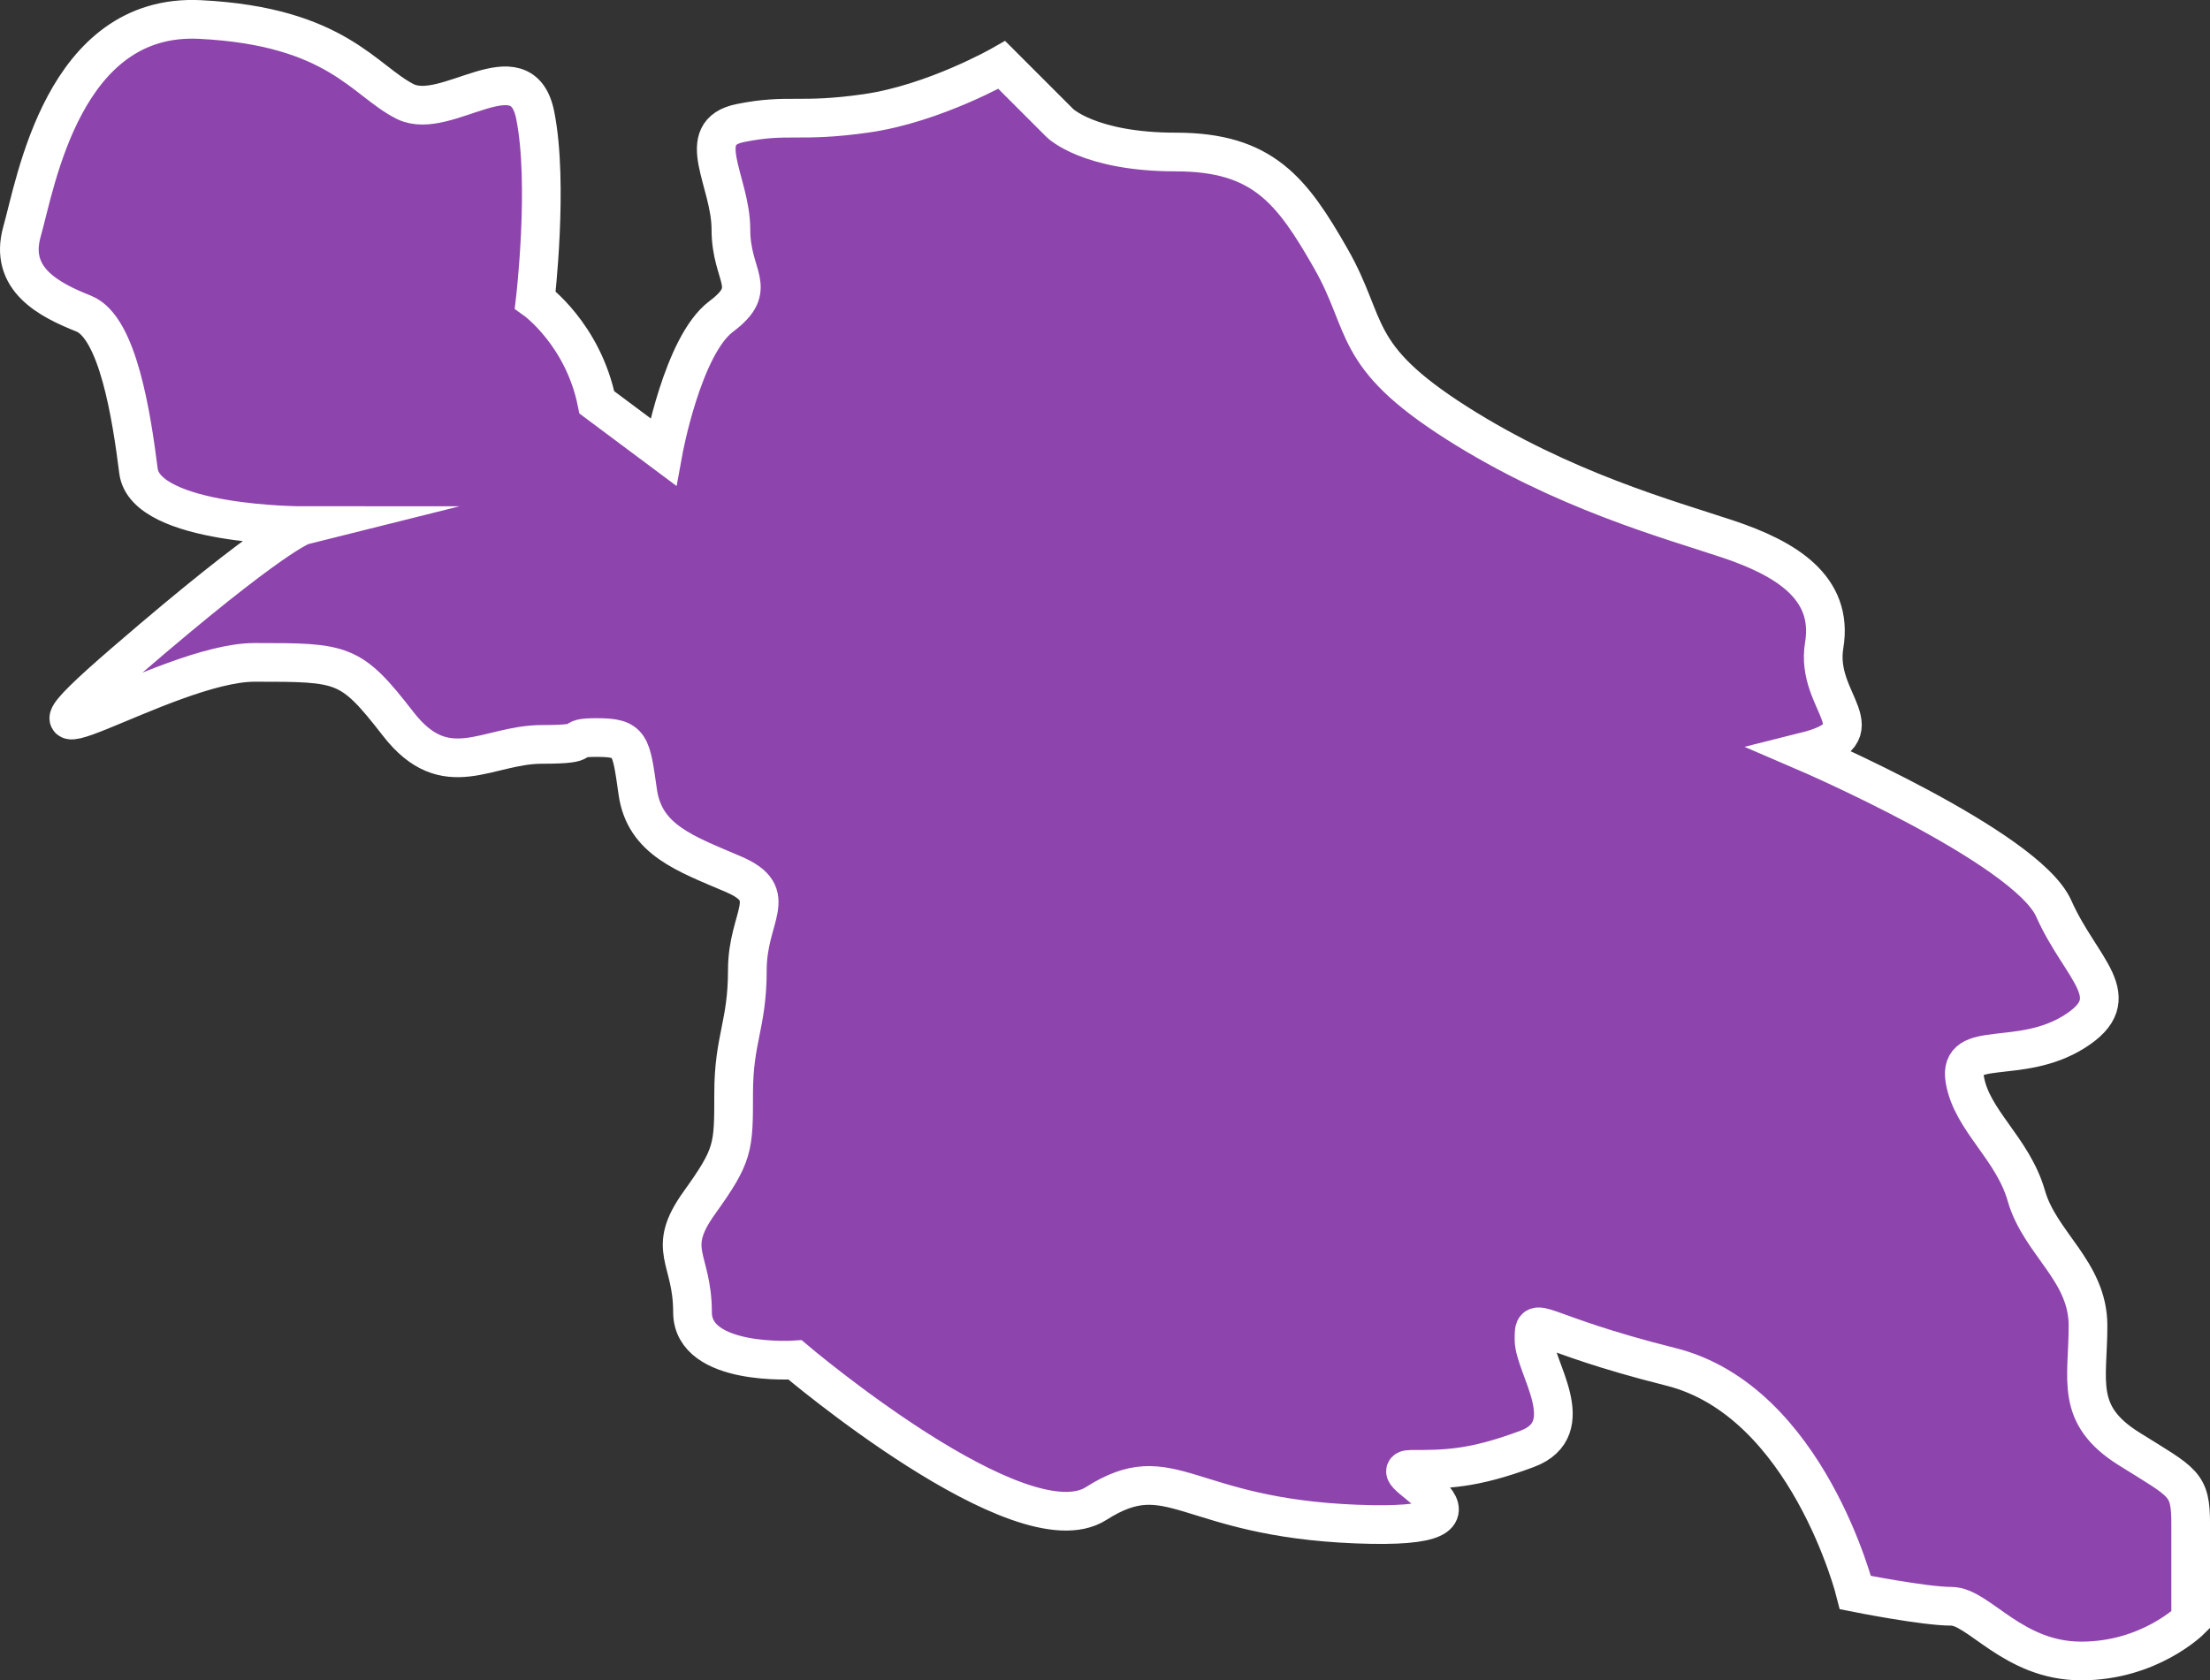 <?xml version="1.0" encoding="utf-8"?>
<!-- Generator: Adobe Illustrator 16.0.4, SVG Export Plug-In . SVG Version: 6.00 Build 0)  -->
<!DOCTYPE svg PUBLIC "-//W3C//DTD SVG 1.1//EN" "http://www.w3.org/Graphics/SVG/1.1/DTD/svg11.dtd">
<svg version="1.1" id="Layer_1" xmlns="http://www.w3.org/2000/svg" xmlns:xlink="http://www.w3.org/1999/xlink" x="0px" y="0px"
	 width="57.105px" height="43.43px" viewBox="0 0 57.105 43.43" enable-background="new 0 0 57.105 43.43" xml:space="preserve">
<rect x="0" y="0" width="57.105" height="43.43" fill="#333333" stroke="none"/>
<path id="NewGuinea" fill="#8E44AD" stroke="#FFFFFF" stroke-miterlimit="10" d="M17.136,11.679c0,0,0.5-2.75,1.5-3.5
	s0.25-1,0.25-2.25s-1-2.5,0.25-2.75s1.5,0,3.25-0.25s3.5-1.25,3.5-1.25l1.5,1.5c0,0,0.75,0.75,3,0.75s3,1,4,2.75s0.5,2.5,3.25,4.25
	s5.5,2.5,7,3s2.75,1.25,2.5,2.75s1.5,2.25-0.5,2.75c0,0,5.724,2.462,6.431,4.053s1.944,2.298,0.53,3.185
	c-1.414,0.885-3.005,0.177-2.828,1.235c0.178,1.062,1.237,1.771,1.591,3.008c0.354,1.234,1.593,1.941,1.593,3.355
	s-0.354,2.299,1.062,3.184c1.415,0.886,1.591,0.886,1.591,1.943v2.477c0,0-1.062,1.062-2.828,1.062s-2.649-1.414-3.356-1.414
	s-2.478-0.354-2.478-0.354s-1.235-4.95-4.771-5.835c-3.535-0.886-3.535-1.413-3.535-0.706c0,0.706,1.236,2.299-0.179,2.827
	c-1.413,0.529-2.12,0.529-3.005,0.529c-0.886,0,3.005,1.591-1.414,1.414s-4.771-1.768-6.718-0.53
	c-1.944,1.237-7.778-3.713-7.778-3.713s-2.65,0.179-2.65-1.234c0-1.414-0.707-1.594,0.177-2.828
	c0.886-1.237,0.886-1.414,0.886-2.828c0-1.415,0.354-1.771,0.354-3.186c0-1.411,0.884-1.941-0.354-2.475
	c-1.237-0.531-2.298-0.884-2.477-2.121c-0.177-1.237-0.177-1.414-1.062-1.414c-0.884,0,0,0.177-1.413,0.177
	c-1.414,0-2.479,1.062-3.714-0.527c-1.236-1.593-1.414-1.593-3.712-1.593s-7.248,3.357-3.357,0c3.889-3.357,4.596-3.534,4.596-3.534
	s-4.062,0-4.24-1.414c-0.179-1.414-0.53-3.713-1.415-4.066C1.276,7.752,0.218,7.221,0.569,5.983c0.354-1.234,1.062-5.655,4.6-5.479
	c3.534,0.177,4.241,1.591,5.303,2.121c1.062,0.527,3.006-1.414,3.358,0.354c0.354,1.771,0,4.772,0,4.772s1.235,0.884,1.592,2.649
	L17.136,11.679z"/>
</svg>
